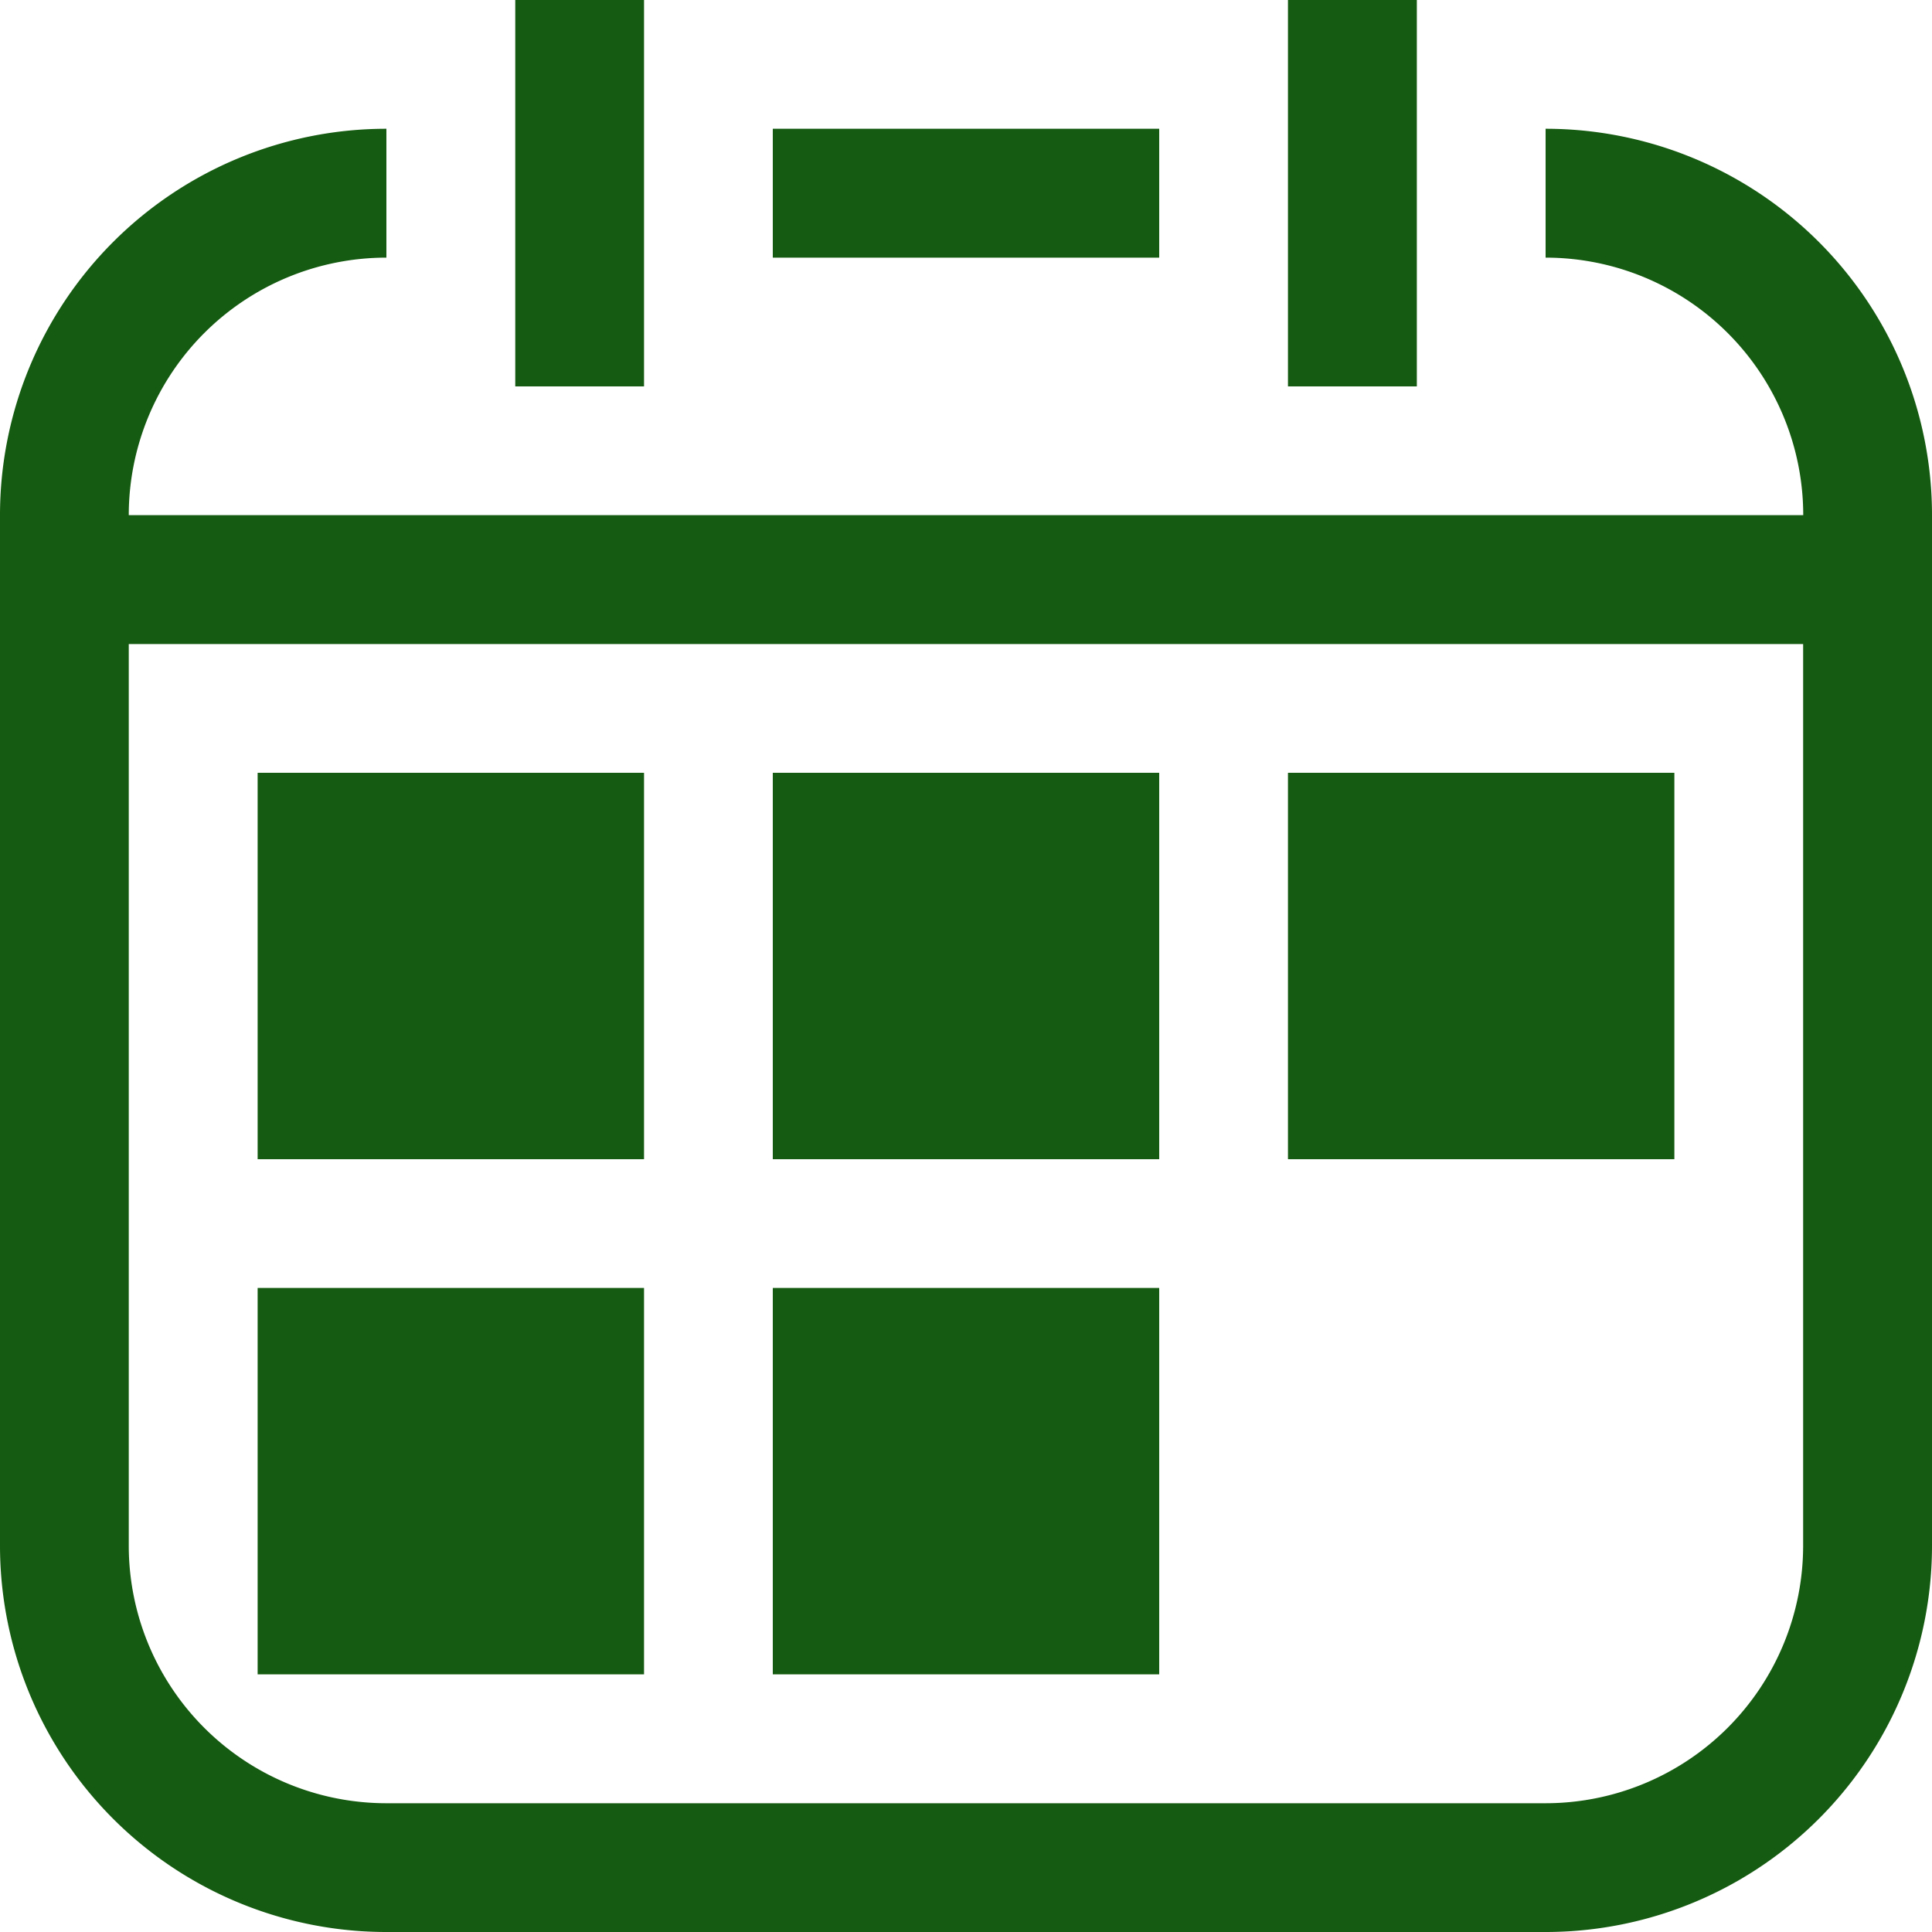 <svg width="20" height="20" fill="none" xmlns="http://www.w3.org/2000/svg"><path fill-rule="evenodd" clip-rule="evenodd" d="M6.667 0H5.334v4h1.333V0zM20 5.333a4 4 0 00-4-4v1.334a2.667 2.667 0 012.667 2.666H1.333A2.667 2.667 0 014 2.667V1.333a4 4 0 00-4 4V16a4 4 0 004 4h12a4 4 0 004-4V5.333zM8 2.667h4V1.333H8v1.334zm-6.667 4V16A2.667 2.667 0 004 18.667h12A2.667 2.667 0 0018.666 16V6.667H1.333zm12-6.667h1.334v4h-1.334V0zM6.667 8h-4v4h4V8zM8 8h4v4H8V8zm-1.333 5.333h-4v4h4v-4zm1.333 0h4v4H8v-4zM17.333 8h-4v4h4V8z" fill="#155B11"/></svg>